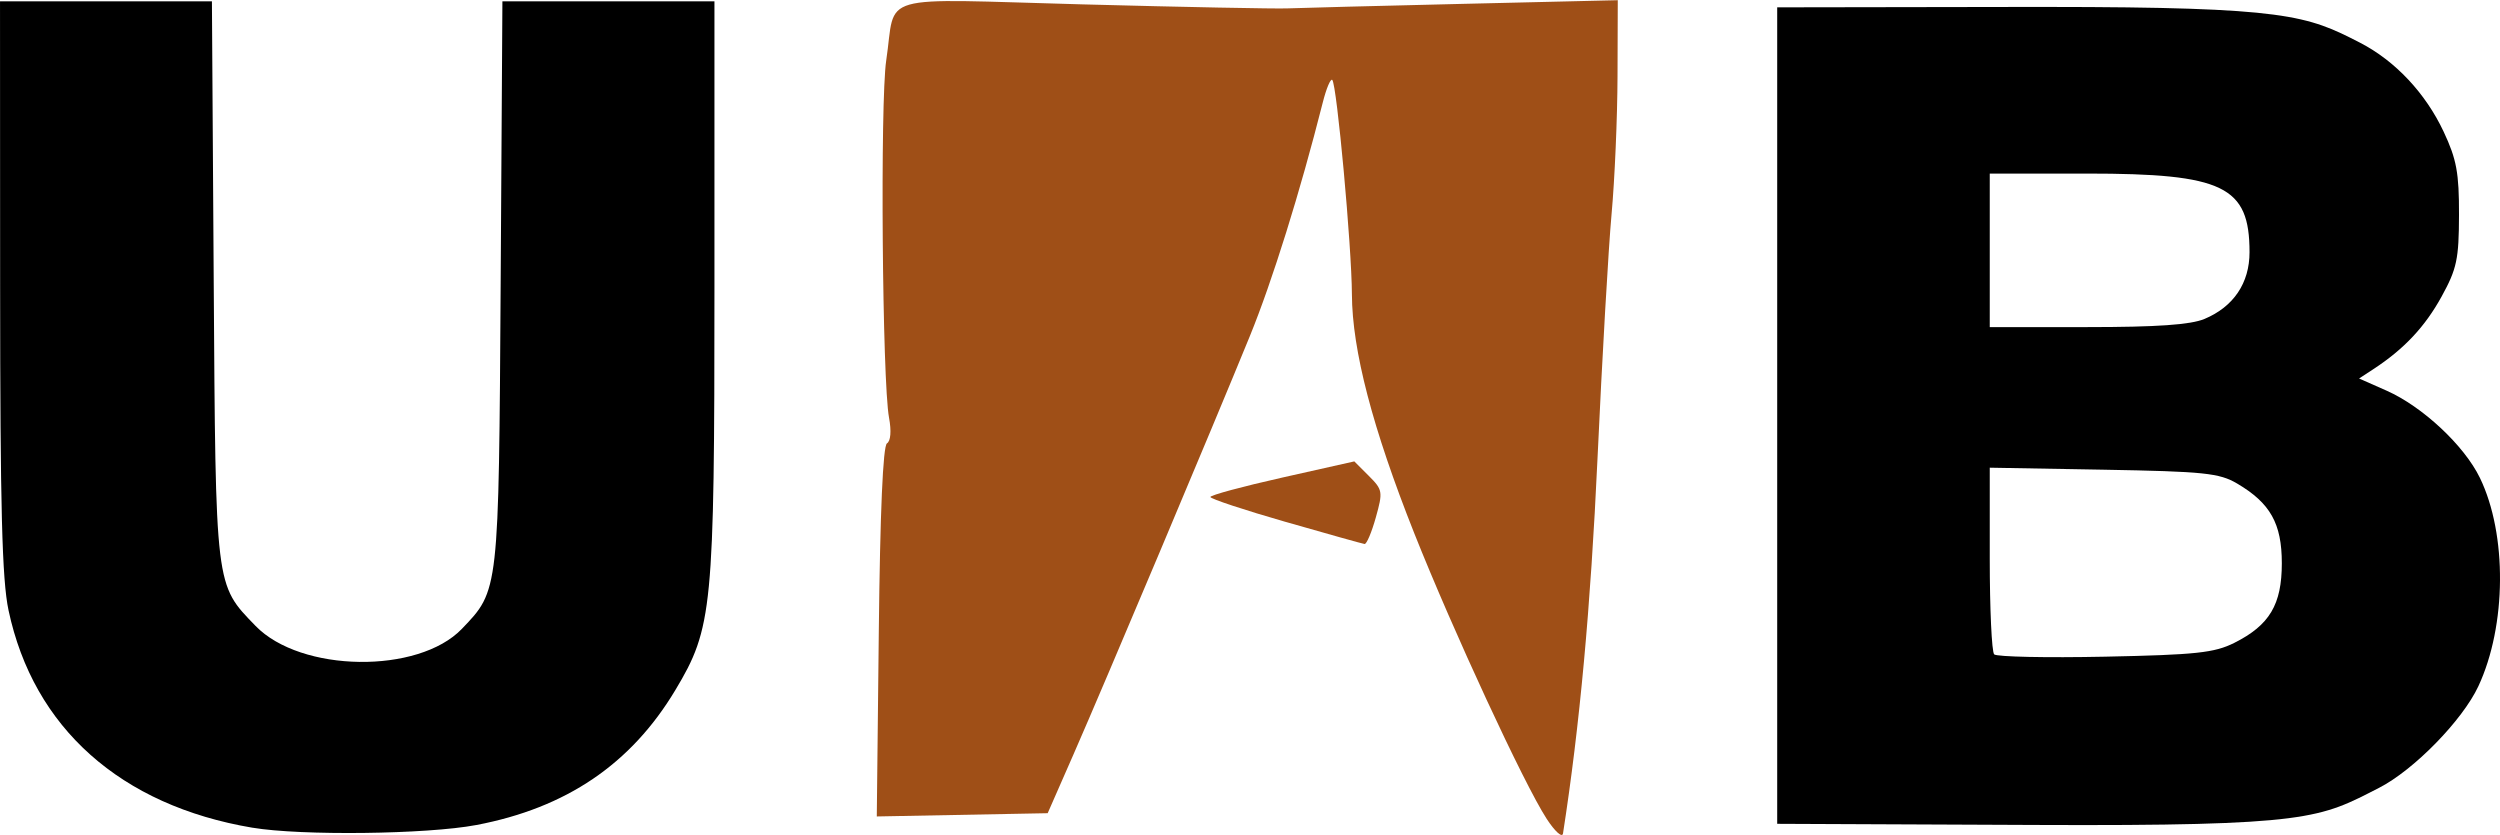 <?xml version="1.0" encoding="UTF-8" standalone="no"?>
<!-- Created with Inkscape (http://www.inkscape.org/) -->

<svg
   width="112.03mm"
   height="37.414mm"
   viewBox="0 0 112.03 37.414"
   version="1.1"
   id="svg5"
   inkscape:version="1.1.2 (b8e25be833, 2022-02-05)"
   sodipodi:docname="UAB Logo Vector.svg"
   xmlns:inkscape="http://www.inkscape.org/namespaces/inkscape"
   xmlns:sodipodi="http://sodipodi.sourceforge.net/DTD/sodipodi-0.dtd"
   xmlns="http://www.w3.org/2000/svg"
   xmlns:svg="http://www.w3.org/2000/svg">
  <sodipodi:namedview
     id="namedview7"
     pagecolor="#ffffff"
     bordercolor="#666666"
     borderopacity="1.0"
     inkscape:pageshadow="2"
     inkscape:pageopacity="0.0"
     inkscape:pagecheckerboard="0"
     inkscape:document-units="mm"
     showgrid="false"
     inkscape:zoom="1.2810466"
     inkscape:cx="210.37486"
     inkscape:cy="53.081598"
     inkscape:window-width="1920"
     inkscape:window-height="1217"
     inkscape:window-x="-8"
     inkscape:window-y="-8"
     inkscape:window-maximized="1"
     inkscape:current-layer="layer1" />
  <defs
     id="defs2" />
  <g
     inkscape:label="Layer 1"
     inkscape:groupmode="layer"
     id="layer1"
     transform="translate(-83.408,-96.989)">
    <path
       id="path1552"
       style="fill:#000000;stroke-width:0.265"
       d="m 175.161,97.299 c -0.345,-1.61e-4 -0.701,5.29e-4 -1.067,0.001 l -11.046,0.018 v 18.294 18.294 l 11.576,0.051 c 12.341,0.055 12.736,-0.304 15.392,-1.662 1.561,-0.798 3.741,-3.027 4.453,-4.555 1.265,-2.712 1.296,-6.803 0.069,-9.336 -0.701,-1.448 -2.572,-3.196 -4.185,-3.91 l -1.23,-0.544 0.649,-0.424 c 1.367,-0.895 2.305,-1.894 3.05,-3.25 0.682,-1.24 0.774,-1.674 0.779,-3.656 0.005,-1.882 -0.107,-2.491 -0.687,-3.727 -0.809,-1.726 -2.173,-3.178 -3.746,-3.989 -2.38,-1.227 -3.305,-1.599 -14.008,-1.604 z m -2.588,7.468 h 4.36 c 6.114,0 7.281,0.565 7.281,3.523 0,1.385 -0.717,2.447 -2.02,2.992 -0.623,0.26 -2.129,0.365 -5.247,0.365 h -4.374 v -3.44 z m 0,13.18 5.093,0.09 c 4.519,0.08 5.195,0.151 5.992,0.62 1.489,0.877 2.003,1.794 2.003,3.572 0,1.853 -0.549,2.774 -2.125,3.566 -0.895,0.449 -1.712,0.537 -5.804,0.621 -2.619,0.054 -4.852,0.007 -4.961,-0.104 -0.109,-0.111 -0.198,-2.039 -0.198,-4.283 z" />
    <path
       style="fill:#9f4f17;fill-opacity:1;stroke-width:0.265"
       d="m 141.021,120.377 c -1.855,-0.533 -3.373,-1.036 -3.373,-1.117 0,-0.081 1.451,-0.473 3.225,-0.871 l 3.225,-0.724 0.651,0.651 c 0.621,0.621 0.635,0.708 0.312,1.862 -0.186,0.666 -0.413,1.201 -0.503,1.189 -0.09,-0.012 -1.682,-0.458 -3.537,-0.991 z"
       id="path1558" />
    <path
       style="fill:#000000;stroke-width:0.265"
       d="m 94.723,134.081 c -5.91,-0.995 -9.817,-4.478 -10.933,-9.746 -0.29,-1.367 -0.373,-4.577 -0.376,-14.521 l -0.005,-12.766 h 4.748 4.748 l 0.08,12.502 c 0.089,13.852 0.06,13.613 1.873,15.485 2.027,2.095 7.299,2.169 9.251,0.131 1.662,-1.735 1.649,-1.623 1.735,-15.484 l 0.078,-12.634 h 4.751 4.751 v 12.846 c 0,14.379 -0.083,15.236 -1.752,18.019 -1.986,3.314 -4.89,5.283 -8.921,6.047 -2.206,0.418 -7.854,0.486 -10.027,0.12 z"
       id="path1550" />
    <path
       style="fill:#9f4f17;fill-opacity:1;stroke-width:0.265"
       d="m 152.713,133.674 c -1.001,-1.534 -4.195,-8.425 -5.93,-12.791 -1.869,-4.704 -2.783,-8.207 -2.793,-10.705 -0.009,-2.133 -0.675,-9.403 -0.881,-9.608 -0.074,-0.074 -0.266,0.383 -0.426,1.017 -1.016,4.012 -2.257,7.99 -3.267,10.465 -1.613,3.954 -6.493,15.53 -7.898,18.732 l -1.161,2.646 -3.829,0.073 -3.829,0.073 0.09,-8.274 c 0.058,-5.362 0.187,-8.334 0.366,-8.445 0.167,-0.103 0.204,-0.555 0.093,-1.148 -0.305,-1.623 -0.403,-14.17 -0.126,-16.014 0.461,-3.068 -0.616,-2.761 8.803,-2.51 4.53,0.121 8.654,0.202 9.163,0.18 0.509,-0.021 4.051,-0.113 7.871,-0.203 l 6.945,-0.164 -0.011,3.399 c -0.006,1.87 -0.126,4.65 -0.266,6.178 -0.14,1.528 -0.424,6.469 -0.632,10.98 -0.306,6.641 -0.797,11.976 -1.545,16.782 -0.033,0.21 -0.36,-0.084 -0.737,-0.661 z"
       id="path836" />
  </g>
</svg>
